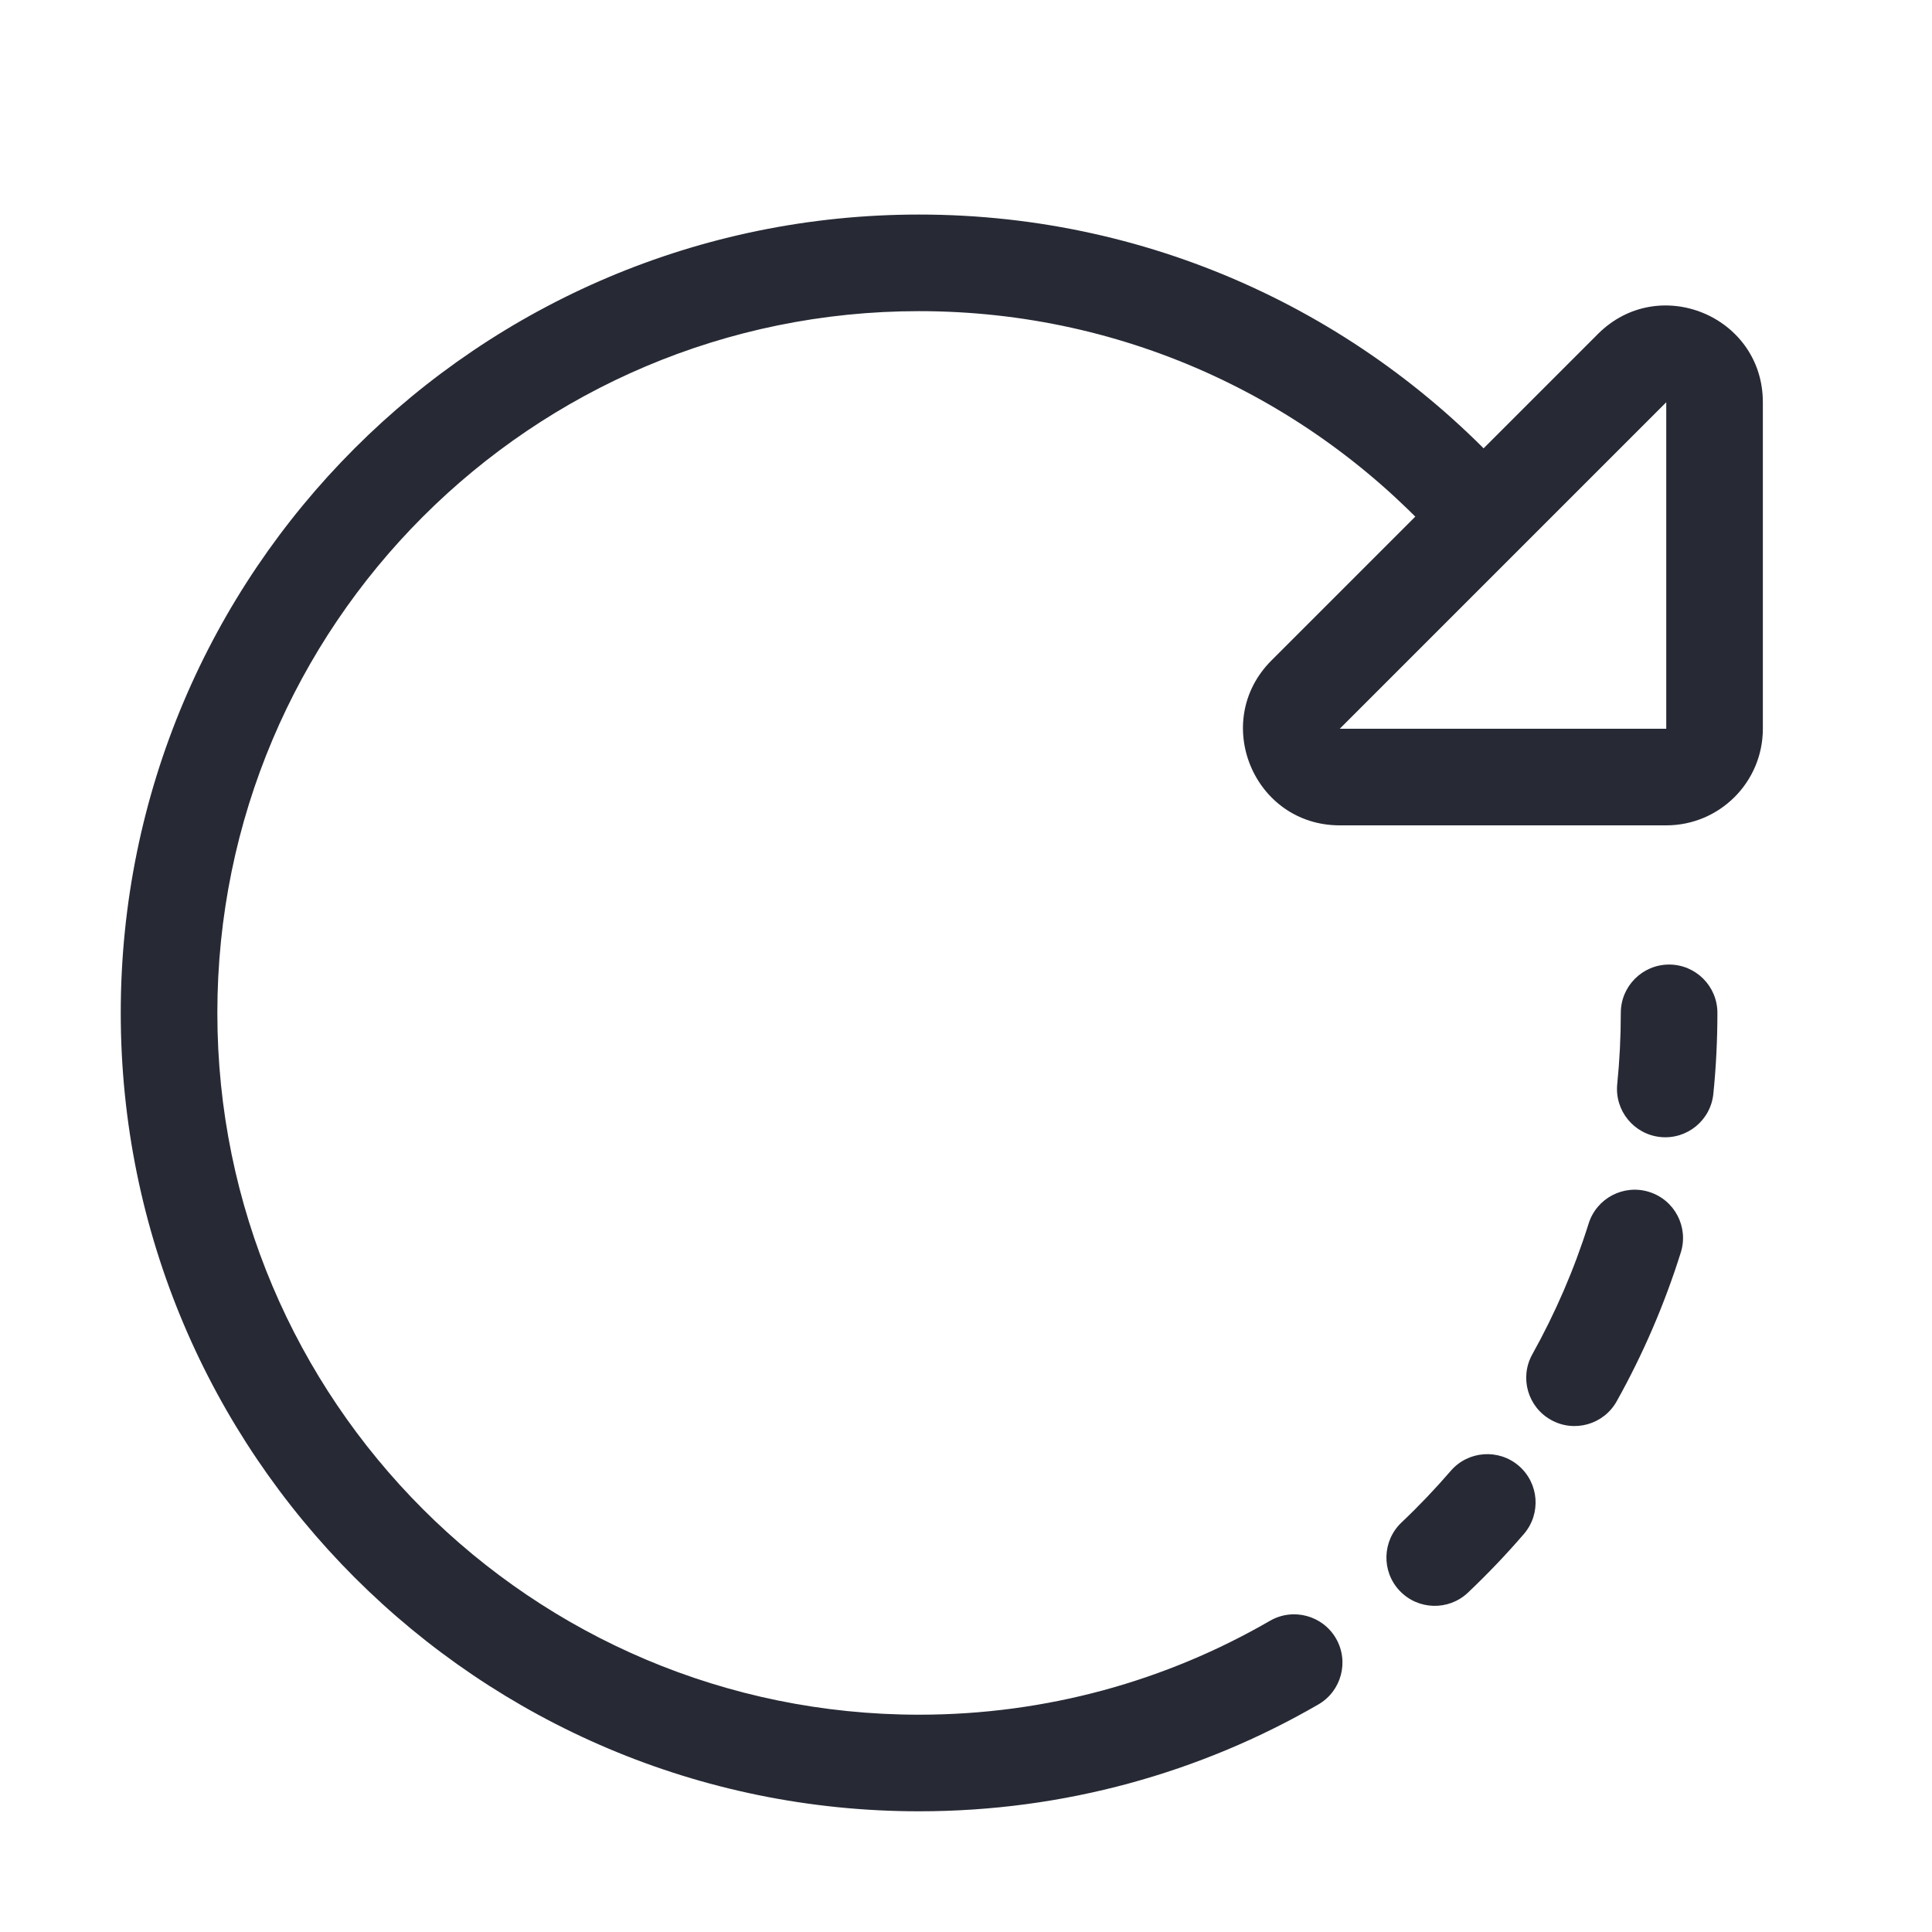 <svg width="40" height="40" viewBox="0 0 40 40" fill="none" xmlns="http://www.w3.org/2000/svg">
<path fill-rule="evenodd" clip-rule="evenodd" d="M19.029 6.442C11.005 6.442 4.5 12.947 4.5 20.971C4.5 28.995 11.005 35.501 19.029 35.501C21.677 35.501 24.157 34.793 26.293 33.557C26.771 33.281 27.383 33.444 27.66 33.922C27.936 34.4 27.773 35.012 27.295 35.289C24.863 36.696 22.038 37.501 19.029 37.501C9.9 37.501 2.5 30.1 2.5 20.971C2.5 11.842 9.9 4.442 19.029 4.442C23.966 4.442 28.399 6.607 31.426 10.037C31.792 10.451 31.752 11.083 31.338 11.449C30.924 11.814 30.292 11.775 29.927 11.361C27.263 8.343 23.369 6.442 19.029 6.442Z" fill="#272A35"/>
<path fill-rule="evenodd" clip-rule="evenodd" d="M34.557 19.97C34.005 19.97 33.557 20.418 33.557 20.97C33.557 21.468 33.532 21.961 33.483 22.445C33.428 22.995 33.828 23.485 34.378 23.541C34.928 23.596 35.418 23.195 35.473 22.646C35.529 22.095 35.557 21.536 35.557 20.97C35.557 20.418 35.109 19.97 34.557 19.97ZM34.145 24.678C33.618 24.512 33.057 24.805 32.891 25.332C32.594 26.279 32.201 27.185 31.726 28.038C31.456 28.52 31.629 29.129 32.112 29.398C32.594 29.667 33.203 29.494 33.472 29.012C34.014 28.042 34.46 27.011 34.799 25.932C34.965 25.405 34.672 24.843 34.145 24.678ZM31.446 30.349C31.028 29.989 30.396 30.035 30.036 30.453C29.714 30.826 29.374 31.183 29.017 31.521C28.616 31.901 28.598 32.534 28.978 32.935C29.358 33.336 29.991 33.353 30.392 32.974C30.798 32.589 31.185 32.184 31.55 31.76C31.911 31.341 31.864 30.71 31.446 30.349Z" fill="#272A35"/>
<path fill-rule="evenodd" clip-rule="evenodd" d="M27.738 15.088H34.498L34.498 8.328L27.738 15.088ZM34.498 17.088H27.738C25.956 17.088 25.064 14.934 26.324 13.674L33.084 6.914C34.344 5.654 36.498 6.547 36.498 8.328V15.088C36.498 16.193 35.602 17.088 34.498 17.088Z" fill="#272A35"/>
</svg>
